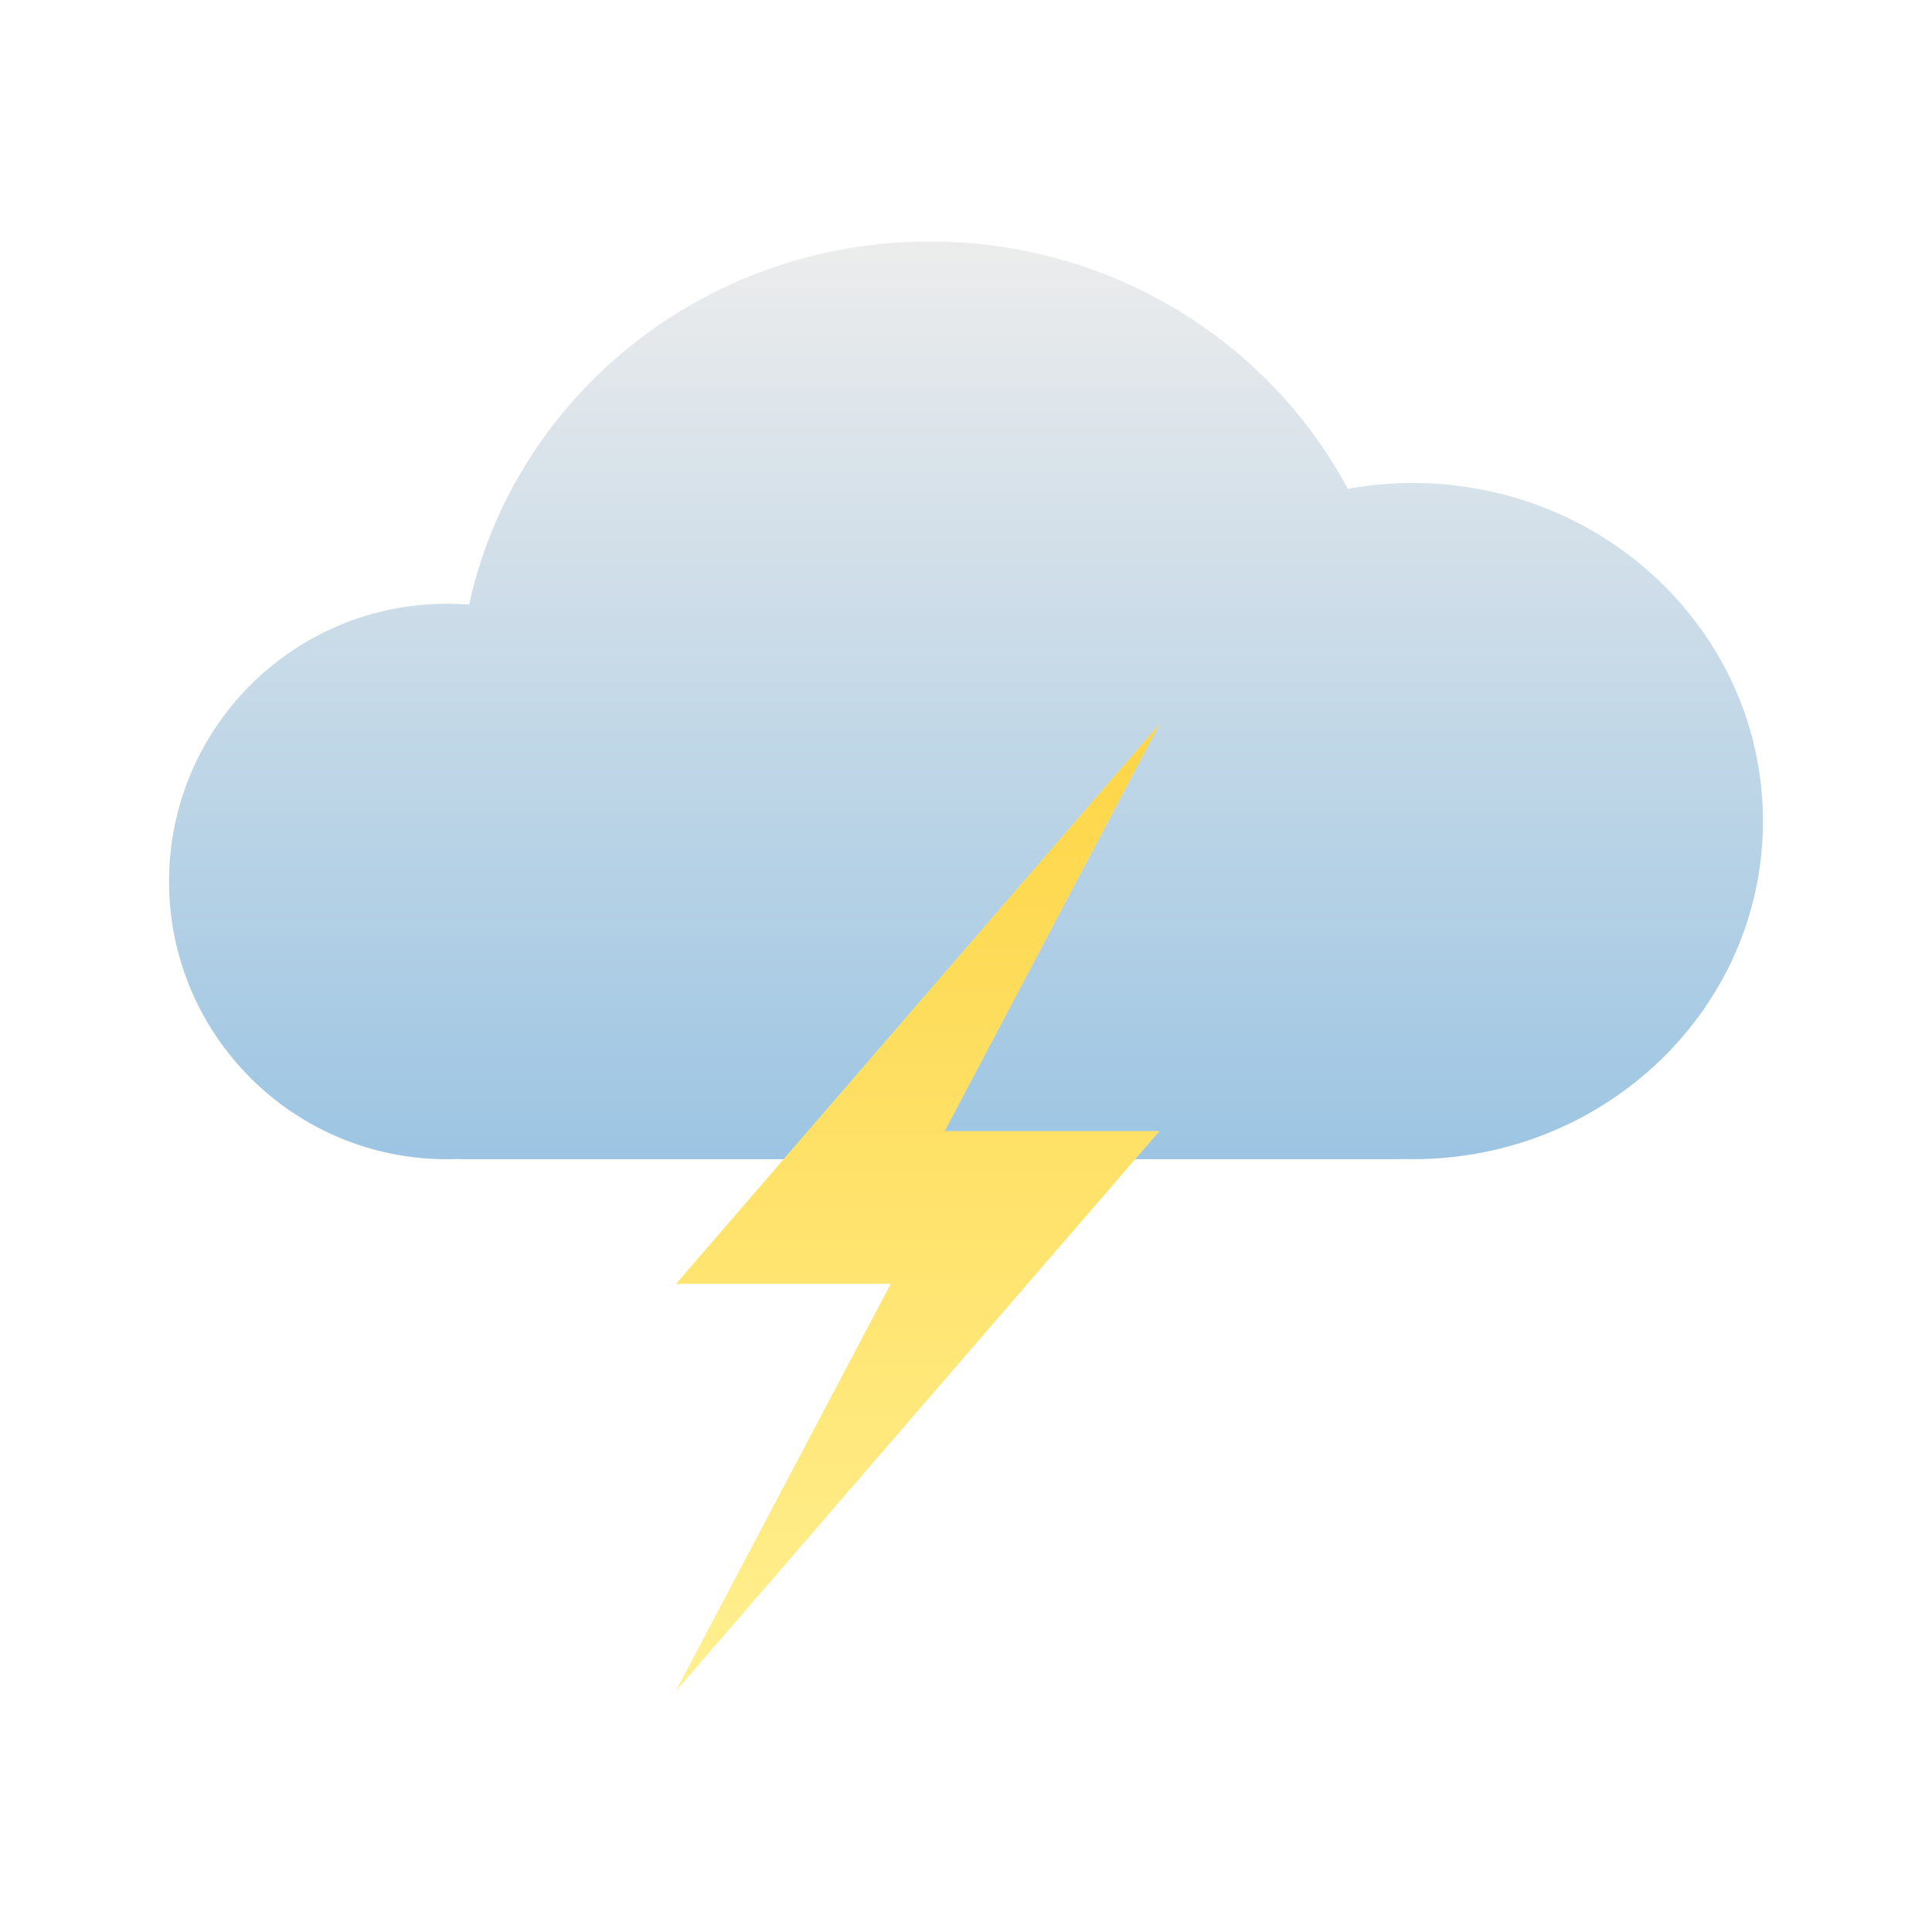 <?xml version="1.0" encoding="UTF-8"?>
<svg width="80px" height="80px" viewBox="0 0 80 80" version="1.1" xmlns="http://www.w3.org/2000/svg" xmlns:xlink="http://www.w3.org/1999/xlink">
    <!-- Generator: Sketch 52.2 (67145) - http://www.bohemiancoding.com/sketch -->
    <title>type/weather-16</title>
    <desc>Created with Sketch.</desc>
    <defs>
        <filter x="-15.9%" y="-17.5%" width="131.8%" height="135.0%" filterUnits="objectBoundingBox" id="filter-1">
            <feOffset dx="0" dy="0" in="SourceAlpha" result="shadowOffsetOuter1"></feOffset>
            <feGaussianBlur stdDeviation="2.5" in="shadowOffsetOuter1" result="shadowBlurOuter1"></feGaussianBlur>
            <feColorMatrix values="0 0 0 0 0   0 0 0 0 0   0 0 0 0 0  0 0 0 0.2 0" type="matrix" in="shadowBlurOuter1" result="shadowMatrixOuter1"></feColorMatrix>
            <feMerge>
                <feMergeNode in="shadowMatrixOuter1"></feMergeNode>
                <feMergeNode in="SourceGraphic"></feMergeNode>
            </feMerge>
        </filter>
        <linearGradient x1="50%" y1="100%" x2="50%" y2="3.061617e-15%" id="linearGradient-2">
            <stop stop-color="#92BFE0" offset="0%"></stop>
            <stop stop-color="#EBEBEB" offset="100%"></stop>
        </linearGradient>
        <linearGradient x1="50%" y1="100%" x2="50%" y2="3.061617e-15%" id="linearGradient-3">
            <stop stop-color="#FFF091" offset="0%"></stop>
            <stop stop-color="#FED546" offset="100%"></stop>
        </linearGradient>
        <polygon id="path-4" points="41 20 21 43.158 29.889 43.158 21 60 41 36.842 32.111 36.842"></polygon>
    </defs>
    <g id="type/weather-16" stroke="none" stroke-width="1" fill="none" fill-rule="evenodd">
        <rect id="space" fill-opacity="0.01" fill="#D8D8D8" fill-rule="nonzero" x="0" y="0" width="80" height="80"></rect>
        <g id="weather-16" filter="url(#filter-1)" transform="translate(7, 10)" fill-rule="nonzero">
            <path d="M51,37.992 L51,38 L12,38 L12,37.989 C11.834,37.996 11.668,38 11.5,38 C5.149,38 0,32.851 0,26.5 C0,20.149 5.149,15 11.5,15 C11.811,15 12.12,15.012 12.425,15.037 C14.296,6.446 22.125,0 31.5,0 C39.027,0 45.558,4.156 48.809,10.241 C49.681,10.083 50.58,10 51.5,10 C59.508,10 66,16.268 66,24 C66,31.732 59.508,38 51.5,38 C51.333,38 51.166,37.997 51,37.992 Z" id="Combined-Shape" fill="url(#linearGradient-2)" opacity="0.9"></path>
            <g id="Path-2">
                <use fill="#FFF091" xlink:href="#path-4"></use>
                <use fill="url(#linearGradient-3)" xlink:href="#path-4"></use>
            </g>
        </g>
    </g>
</svg>